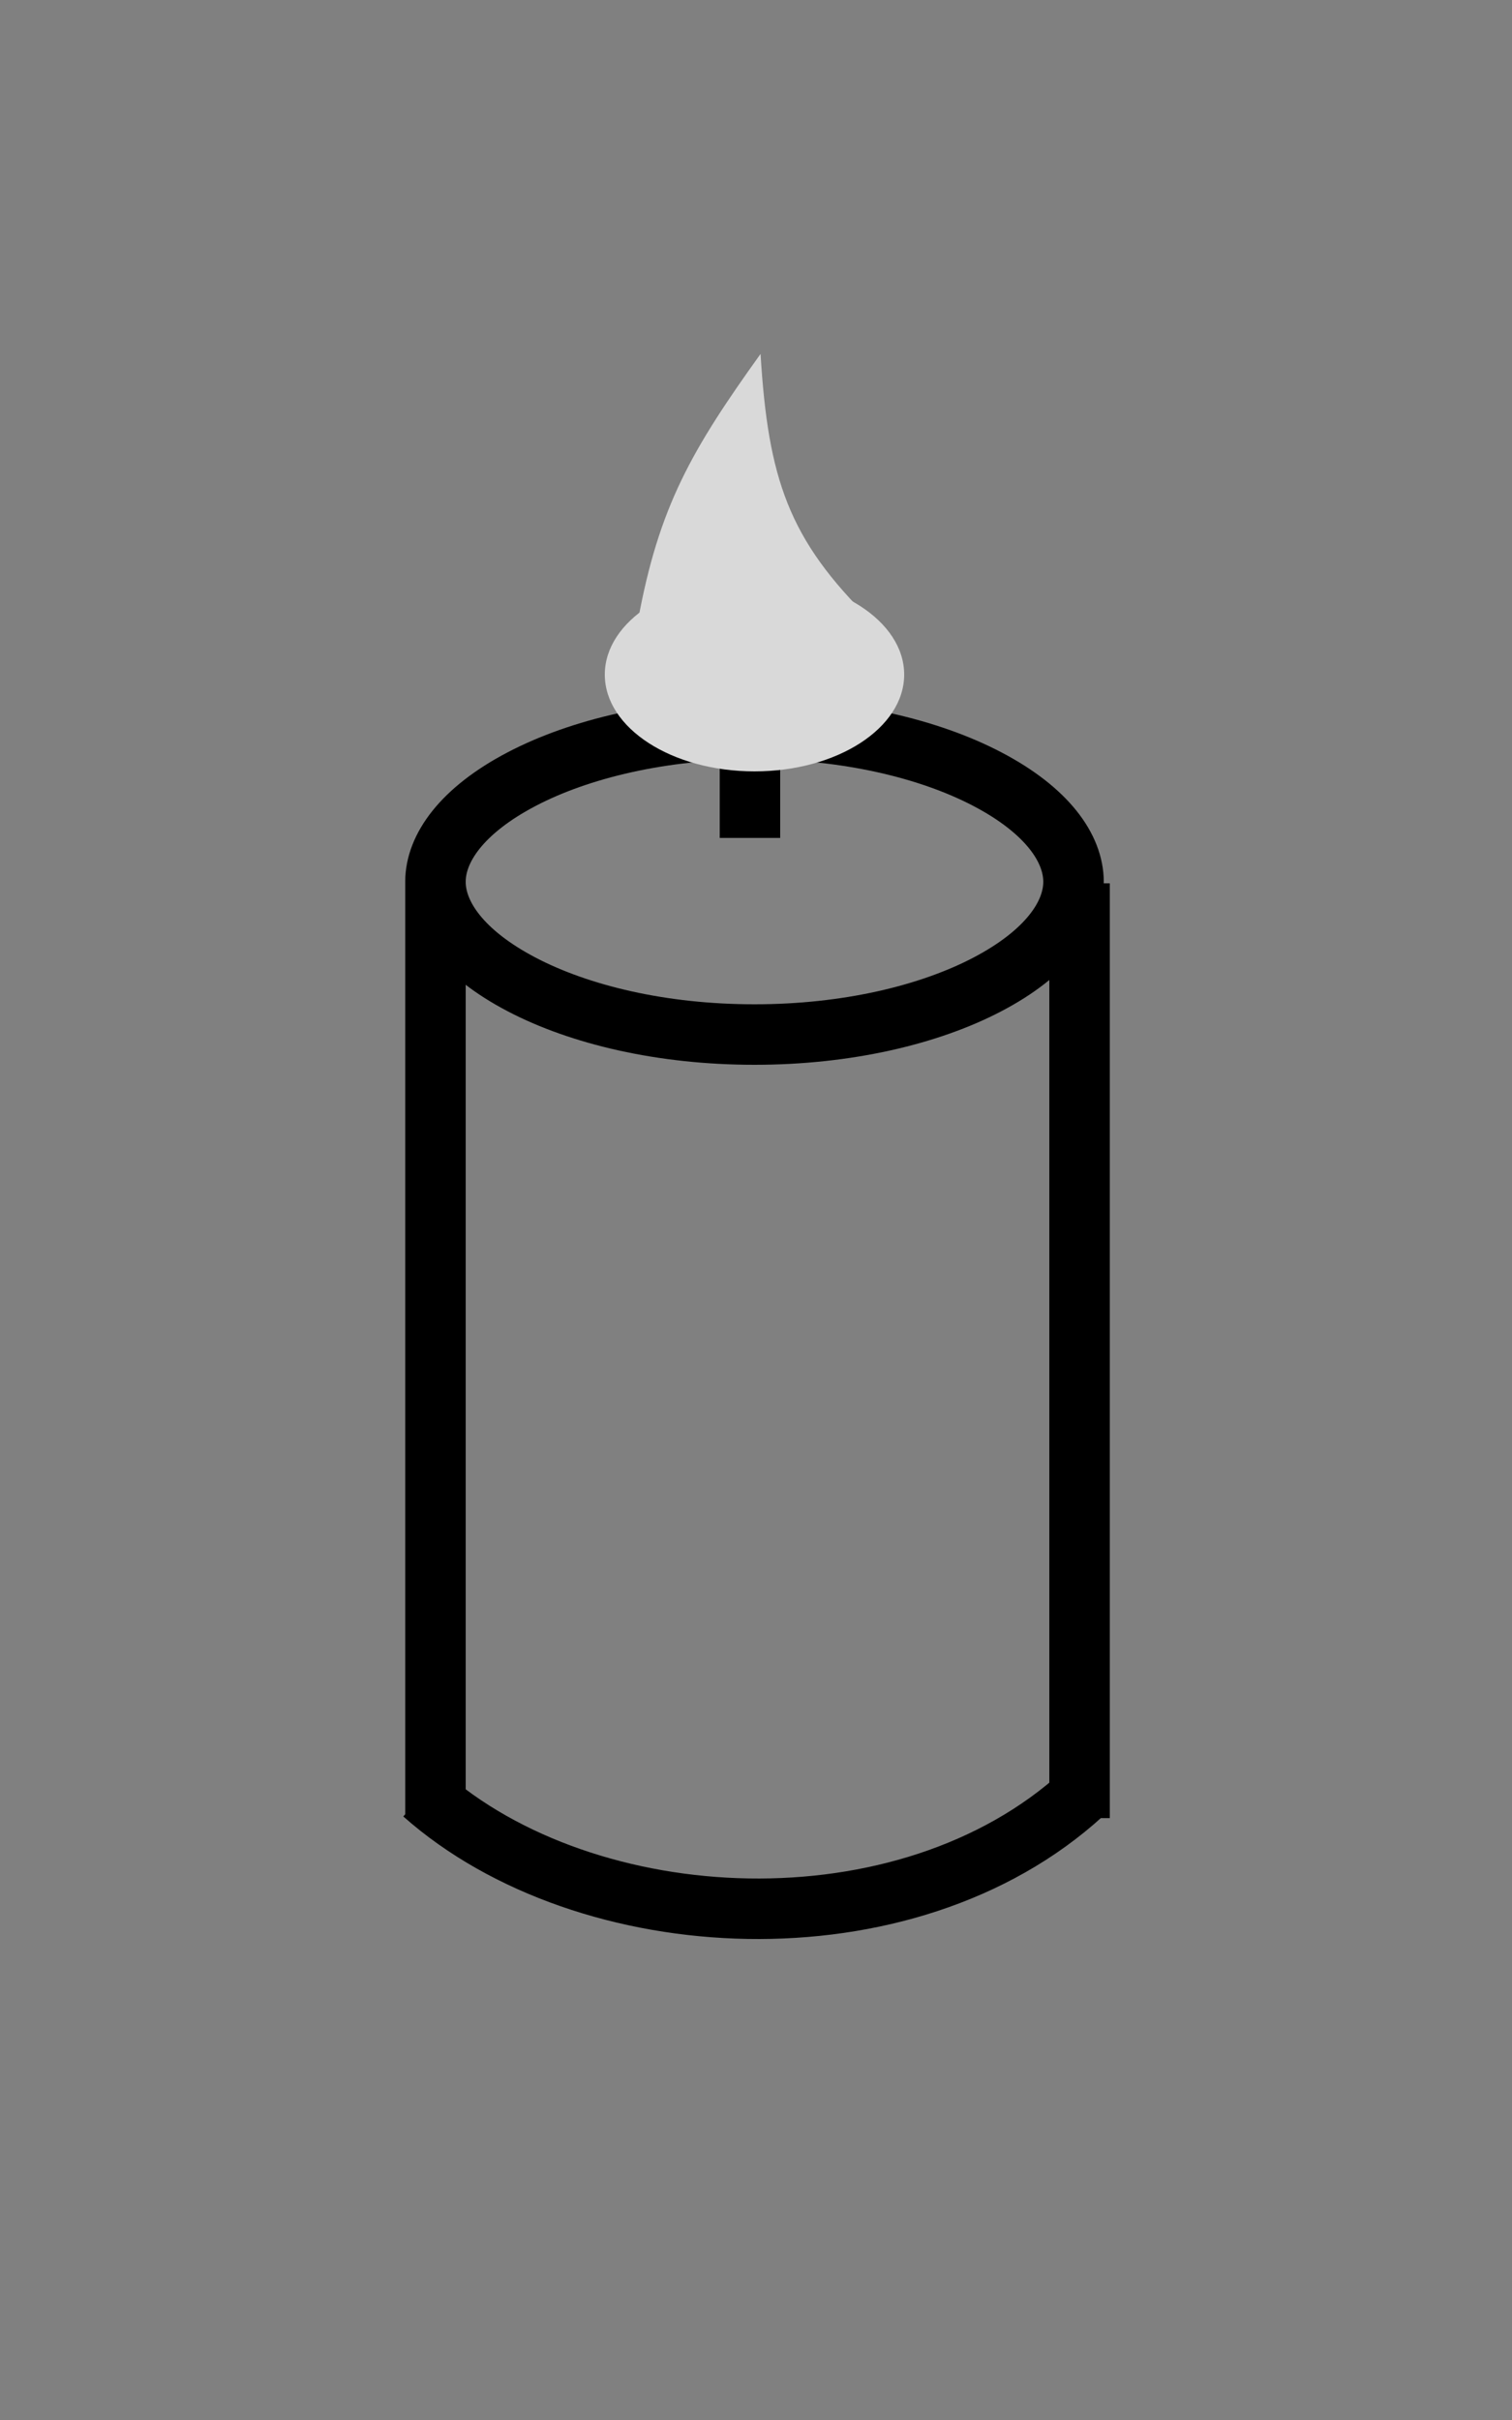 <svg width="500" height="800" viewBox="0 0 500 800" fill="none" xmlns="http://www.w3.org/2000/svg">
<rect x="0" y="0" width="500" height="800" fill="#808080" stroke="none"/>
<g id="Candle">
<path id="Outline5" d="M355 291.5C355 302.622 346.205 315.116 326.531 325.422C307.33 335.479 280.112 342 249.5 342C218.888 342 191.67 335.479 172.469 325.422C152.795 315.116 144 302.622 144 291.5C144 280.378 152.795 267.884 172.469 257.578C191.67 247.521 218.888 241 249.5 241C280.112 241 307.33 247.521 326.531 257.578C346.205 267.884 355 280.378 355 291.5Z" fill="white" fill-opacity="0.02" stroke="black" stroke-width="20"/>
<line id="Outline3" x1="357" y1="292" x2="357" y2="601.026" stroke="black" stroke-width="20"/>
<line id="Outline2" x1="144" y1="292" x2="144" y2="601" stroke="black" stroke-width="20"/>
<line id="Outline1" x1="248" y1="277" x2="248" y2="205" stroke="black" stroke-width="20"/>
<ellipse id="Flamme2" cx="249.5" cy="223" rx="49.5" ry="32" fill="#D9D9D9"/>
<path id="Flamme1" d="M211 205C217.899 167.476 228.638 148.871 251.503 117C254.023 158.257 260.727 178.281 288 205H211Z" fill="#D9D9D9"/>
<path id="Vector 4" d="M140 593C194.018 640.899 299.642 646.361 358 593" stroke="black" stroke-width="20"/>
</g>
</svg>

